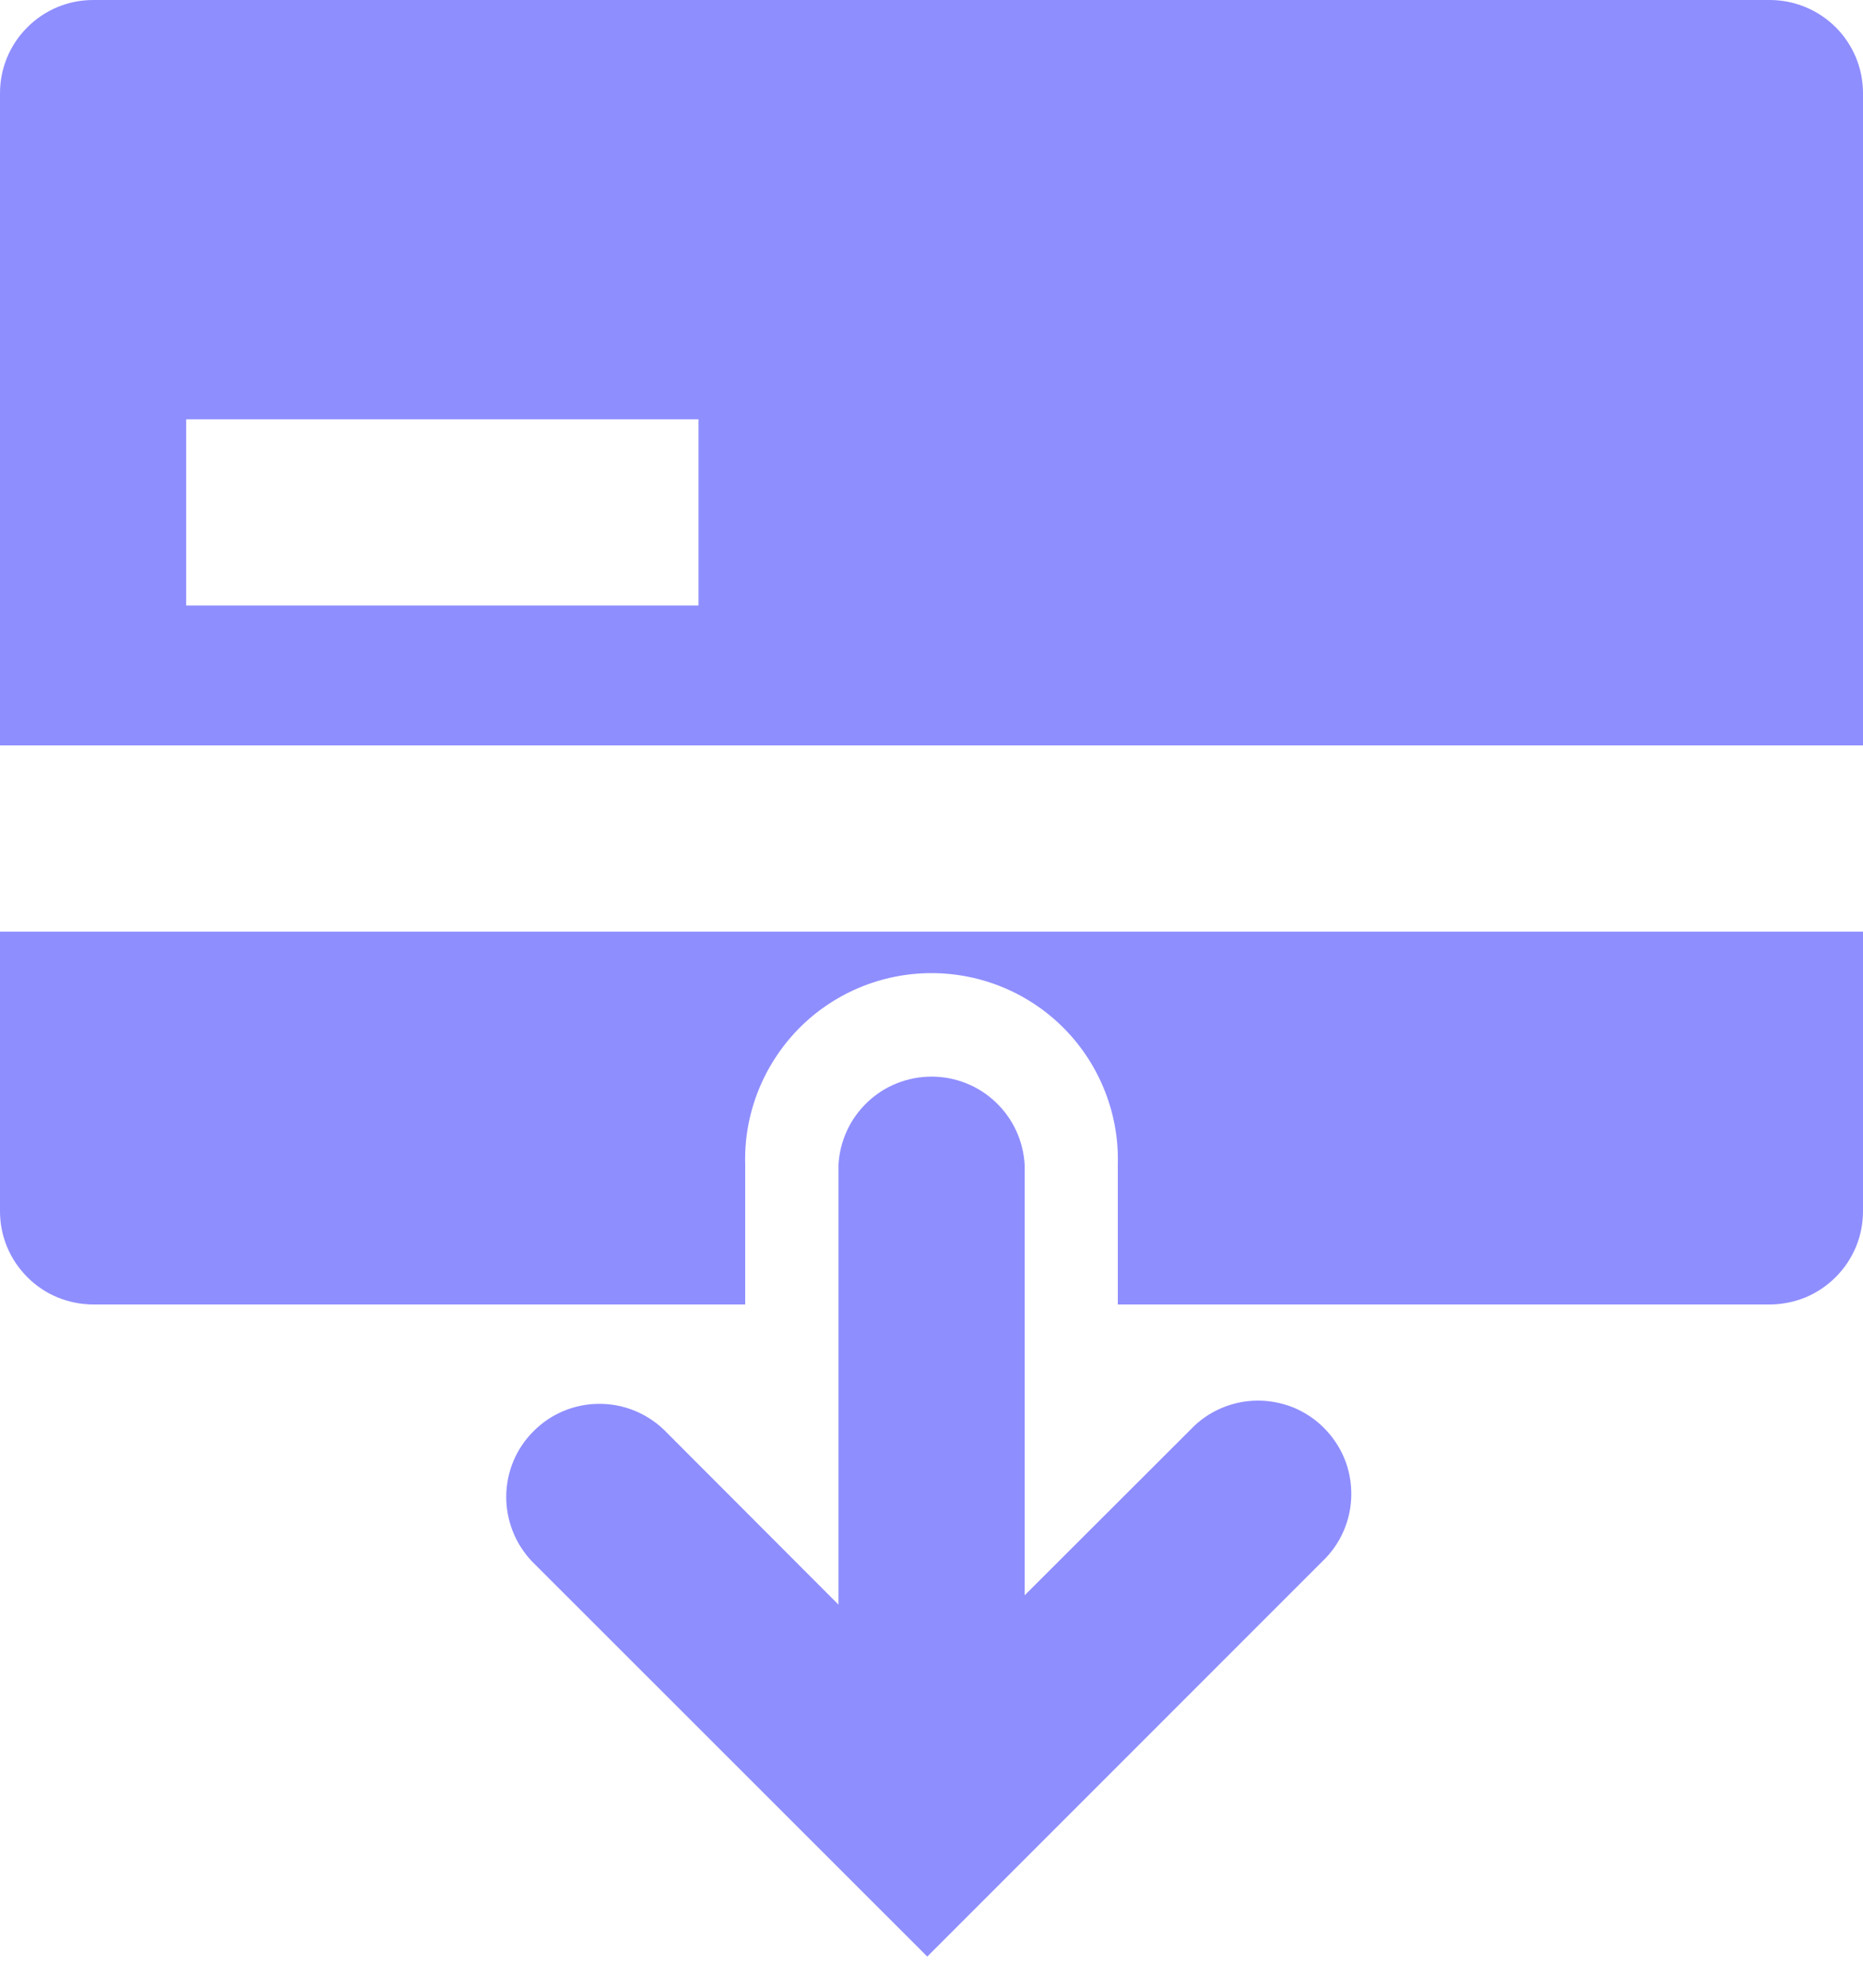 <svg width="15" height="16" viewBox="0 0 15 16" fill="none" xmlns="http://www.w3.org/2000/svg">
<path d="M8.25 12.84V9.375C8.239 9.183 8.156 9.003 8.016 8.871C7.877 8.739 7.692 8.666 7.501 8.666C7.309 8.666 7.124 8.739 6.985 8.871C6.845 9.003 6.762 9.183 6.751 9.375V12.916L5.344 11.507C5.202 11.372 5.013 11.297 4.817 11.3C4.621 11.302 4.434 11.381 4.296 11.52C4.157 11.658 4.078 11.845 4.076 12.041C4.074 12.237 4.148 12.426 4.283 12.568L7.466 15.749L10.647 12.568C10.72 12.499 10.778 12.416 10.818 12.324C10.858 12.232 10.879 12.133 10.88 12.034C10.881 11.933 10.863 11.834 10.825 11.741C10.787 11.649 10.731 11.565 10.66 11.494C10.59 11.423 10.505 11.367 10.413 11.329C10.32 11.292 10.221 11.273 10.121 11.274C10.021 11.275 9.922 11.296 9.83 11.336C9.738 11.376 9.655 11.434 9.586 11.507L8.251 12.84H8.25ZM9 10.5H14.25C14.348 10.5 14.446 10.48 14.537 10.443C14.628 10.405 14.71 10.35 14.78 10.28C14.85 10.21 14.905 10.128 14.943 10.037C14.981 9.946 15 9.848 15 9.749V7.499H0V9.749C0 9.848 0.019 9.946 0.057 10.037C0.095 10.128 0.15 10.21 0.22 10.28C0.289 10.35 0.372 10.405 0.463 10.443C0.554 10.48 0.652 10.5 0.75 10.5H6V9.375C5.994 9.174 6.029 8.975 6.102 8.788C6.175 8.601 6.285 8.431 6.424 8.287C6.564 8.143 6.731 8.029 6.916 7.951C7.101 7.873 7.299 7.833 7.5 7.833C7.701 7.833 7.899 7.873 8.084 7.951C8.269 8.029 8.436 8.143 8.576 8.287C8.716 8.431 8.825 8.601 8.898 8.788C8.971 8.975 9.006 9.174 9 9.375V10.5ZM15 6V0.749C15 0.55 14.921 0.36 14.78 0.219C14.639 0.079 14.448 -2.28107e-07 14.25 0H0.749C0.551 0 0.36 0.079 0.22 0.22C0.079 0.36 0 0.551 0 0.749V6H15ZM1.5 3.375H5.624V4.874H1.499V3.375H1.5Z" fill="#8F8EFF"/>
</svg>
